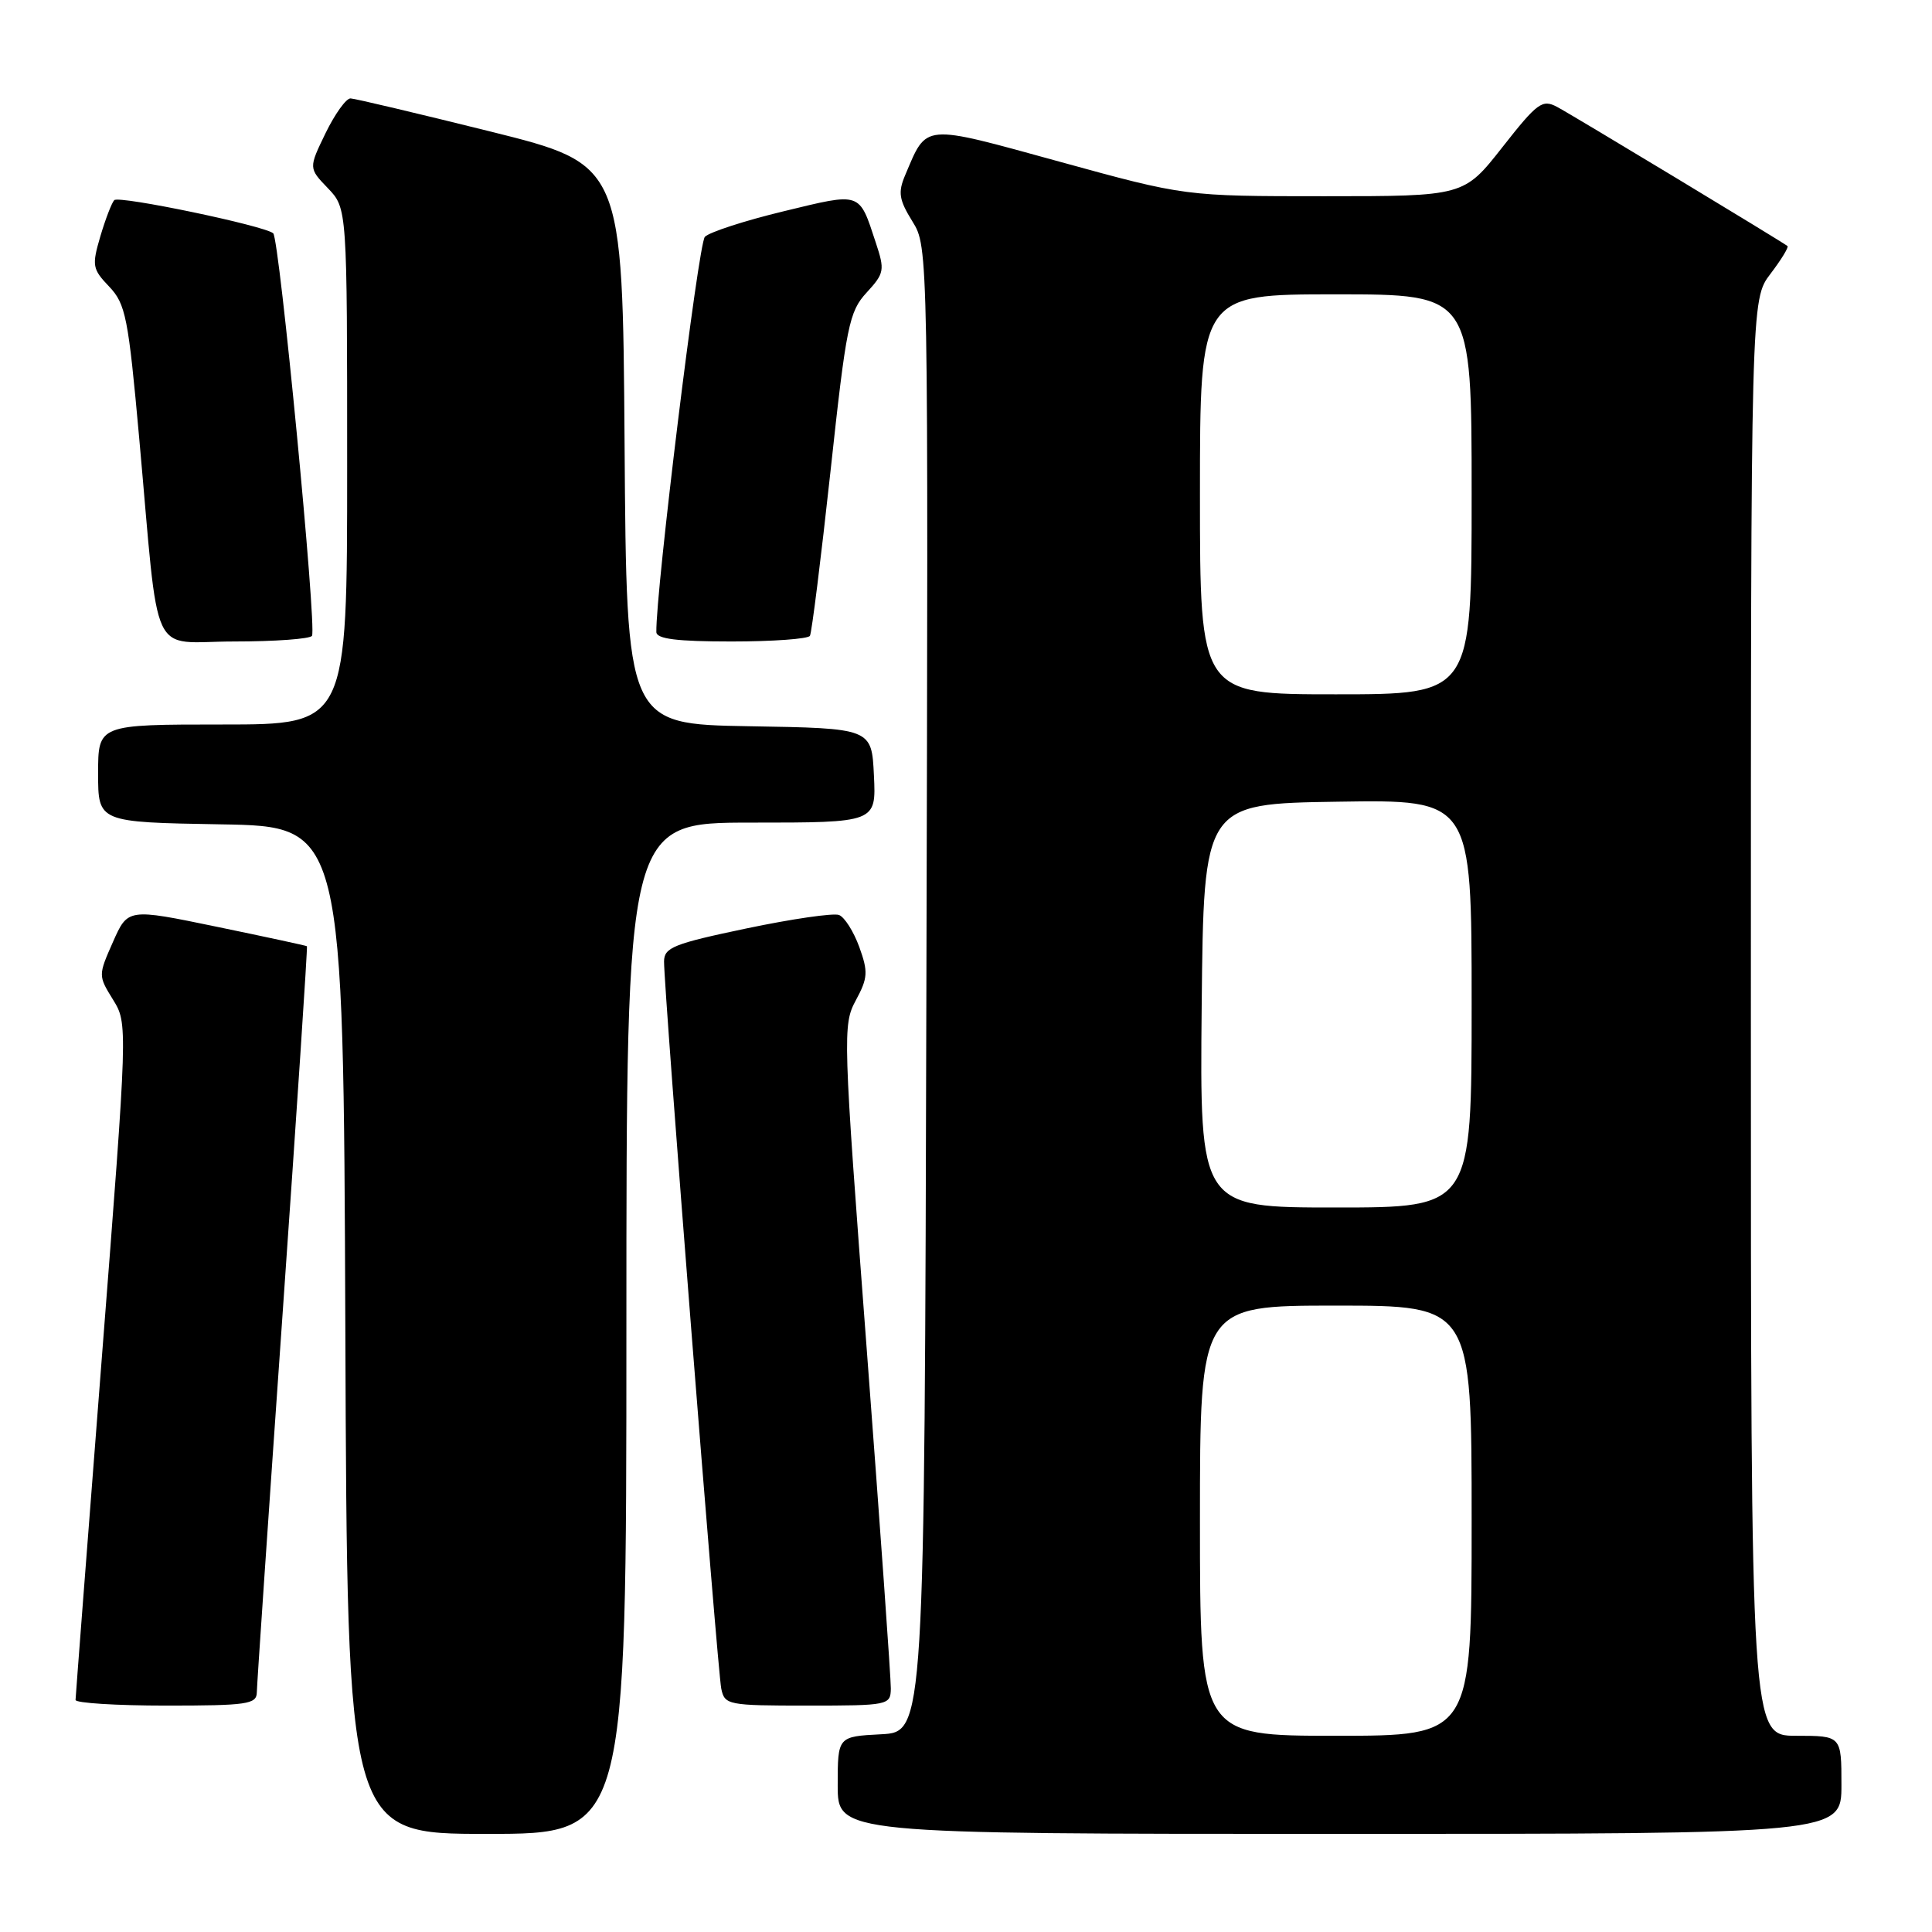 <?xml version="1.0" encoding="UTF-8" standalone="no"?>
<!DOCTYPE svg PUBLIC "-//W3C//DTD SVG 1.1//EN" "http://www.w3.org/Graphics/SVG/1.1/DTD/svg11.dtd" >
<svg xmlns="http://www.w3.org/2000/svg" xmlns:xlink="http://www.w3.org/1999/xlink" version="1.1" viewBox="0 0 256 256">
 <g >
 <path fill="currentColor"
d=" M 83.00 176.00 C 83.00 109.00 83.00 109.00 99.55 109.00 C 116.10 109.00 116.10 109.00 115.80 102.75 C 115.50 96.50 115.50 96.50 99.26 96.23 C 83.02 95.95 83.02 95.95 82.76 58.87 C 82.50 21.79 82.50 21.79 65.00 17.43 C 55.38 15.04 47.03 13.06 46.45 13.04 C 45.87 13.02 44.38 15.09 43.14 17.64 C 40.89 22.28 40.89 22.28 43.45 24.94 C 46.00 27.61 46.00 27.61 46.00 61.80 C 46.00 96.00 46.00 96.00 29.50 96.00 C 13.00 96.00 13.00 96.00 13.00 102.48 C 13.00 108.95 13.00 108.95 29.25 109.23 C 45.50 109.50 45.50 109.50 45.76 176.25 C 46.01 243.00 46.01 243.00 64.51 243.00 C 83.00 243.00 83.00 243.00 83.00 176.00 Z  M 244.00 236.50 C 244.00 230.00 244.00 230.00 238.00 230.00 C 232.00 230.00 232.00 230.00 232.00 134.84 C 232.00 39.69 232.00 39.69 234.60 36.28 C 236.03 34.40 237.04 32.75 236.85 32.60 C 235.99 31.94 208.28 15.20 206.33 14.17 C 204.36 13.12 203.72 13.59 199.07 19.51 C 193.97 26.00 193.97 26.00 175.50 26.00 C 157.03 26.00 157.03 26.00 140.42 21.43 C 122.05 16.38 122.87 16.31 119.94 23.21 C 118.97 25.50 119.12 26.46 120.90 29.34 C 123.01 32.75 123.01 32.75 122.75 131.13 C 122.50 229.50 122.50 229.50 116.75 229.80 C 111.00 230.10 111.00 230.10 111.00 236.55 C 111.00 243.00 111.00 243.00 177.50 243.00 C 244.00 243.00 244.00 243.00 244.00 236.50 Z  M 34.03 224.25 C 34.04 223.29 35.58 200.68 37.45 174.01 C 39.32 147.34 40.77 125.45 40.67 125.38 C 40.58 125.30 35.20 124.14 28.72 122.80 C 16.94 120.36 16.94 120.36 14.97 124.81 C 13.01 129.24 13.01 129.28 14.97 132.45 C 16.94 135.65 16.94 135.65 13.48 180.07 C 11.58 204.51 10.02 224.84 10.01 225.25 C 10.00 225.66 15.40 226.00 22.00 226.00 C 32.75 226.00 34.00 225.82 34.03 224.25 Z  M 118.04 223.75 C 118.06 222.51 116.62 202.24 114.84 178.70 C 111.69 137.07 111.65 135.80 113.40 132.55 C 115.00 129.59 115.05 128.78 113.86 125.48 C 113.11 123.43 111.91 121.52 111.17 121.24 C 110.44 120.96 104.93 121.76 98.92 123.02 C 89.24 125.05 88.00 125.55 87.99 127.40 C 87.97 131.09 95.08 221.41 95.57 223.75 C 96.02 225.92 96.44 226.00 107.02 226.00 C 117.73 226.00 118.00 225.94 118.04 223.75 Z  M 41.34 84.25 C 41.99 83.16 37.03 31.61 36.20 30.91 C 34.98 29.89 15.78 25.89 15.14 26.52 C 14.81 26.86 13.98 29.01 13.30 31.30 C 12.16 35.19 12.23 35.64 14.47 37.98 C 16.65 40.28 17.00 42.04 18.44 58.00 C 21.17 88.25 19.65 85.00 31.03 85.00 C 36.45 85.00 41.09 84.66 41.34 84.25 Z  M 107.32 84.25 C 107.56 83.84 108.78 74.05 110.04 62.50 C 112.14 43.09 112.51 41.29 114.83 38.77 C 117.19 36.20 117.26 35.81 116.04 32.13 C 113.81 25.36 114.18 25.49 103.86 27.99 C 98.71 29.23 94.00 30.76 93.40 31.38 C 92.53 32.26 86.87 78.46 86.97 83.75 C 86.99 84.66 89.67 85.00 96.94 85.00 C 102.41 85.00 107.08 84.66 107.32 84.25 Z  M 159.00 201.50 C 159.00 173.00 159.00 173.00 177.00 173.00 C 195.00 173.00 195.00 173.00 195.00 201.50 C 195.00 230.00 195.00 230.00 177.00 230.00 C 159.00 230.00 159.00 230.00 159.00 201.50 Z  M 159.23 133.25 C 159.50 106.50 159.50 106.50 177.25 106.23 C 195.00 105.95 195.00 105.95 195.00 132.98 C 195.00 160.00 195.00 160.00 176.98 160.00 C 158.97 160.00 158.97 160.00 159.23 133.25 Z  M 159.00 65.50 C 159.00 39.00 159.00 39.00 177.00 39.00 C 195.00 39.00 195.00 39.00 195.00 65.50 C 195.00 92.00 195.00 92.00 177.00 92.00 C 159.00 92.00 159.00 92.00 159.00 65.50 Z "/>
</g>
</svg>